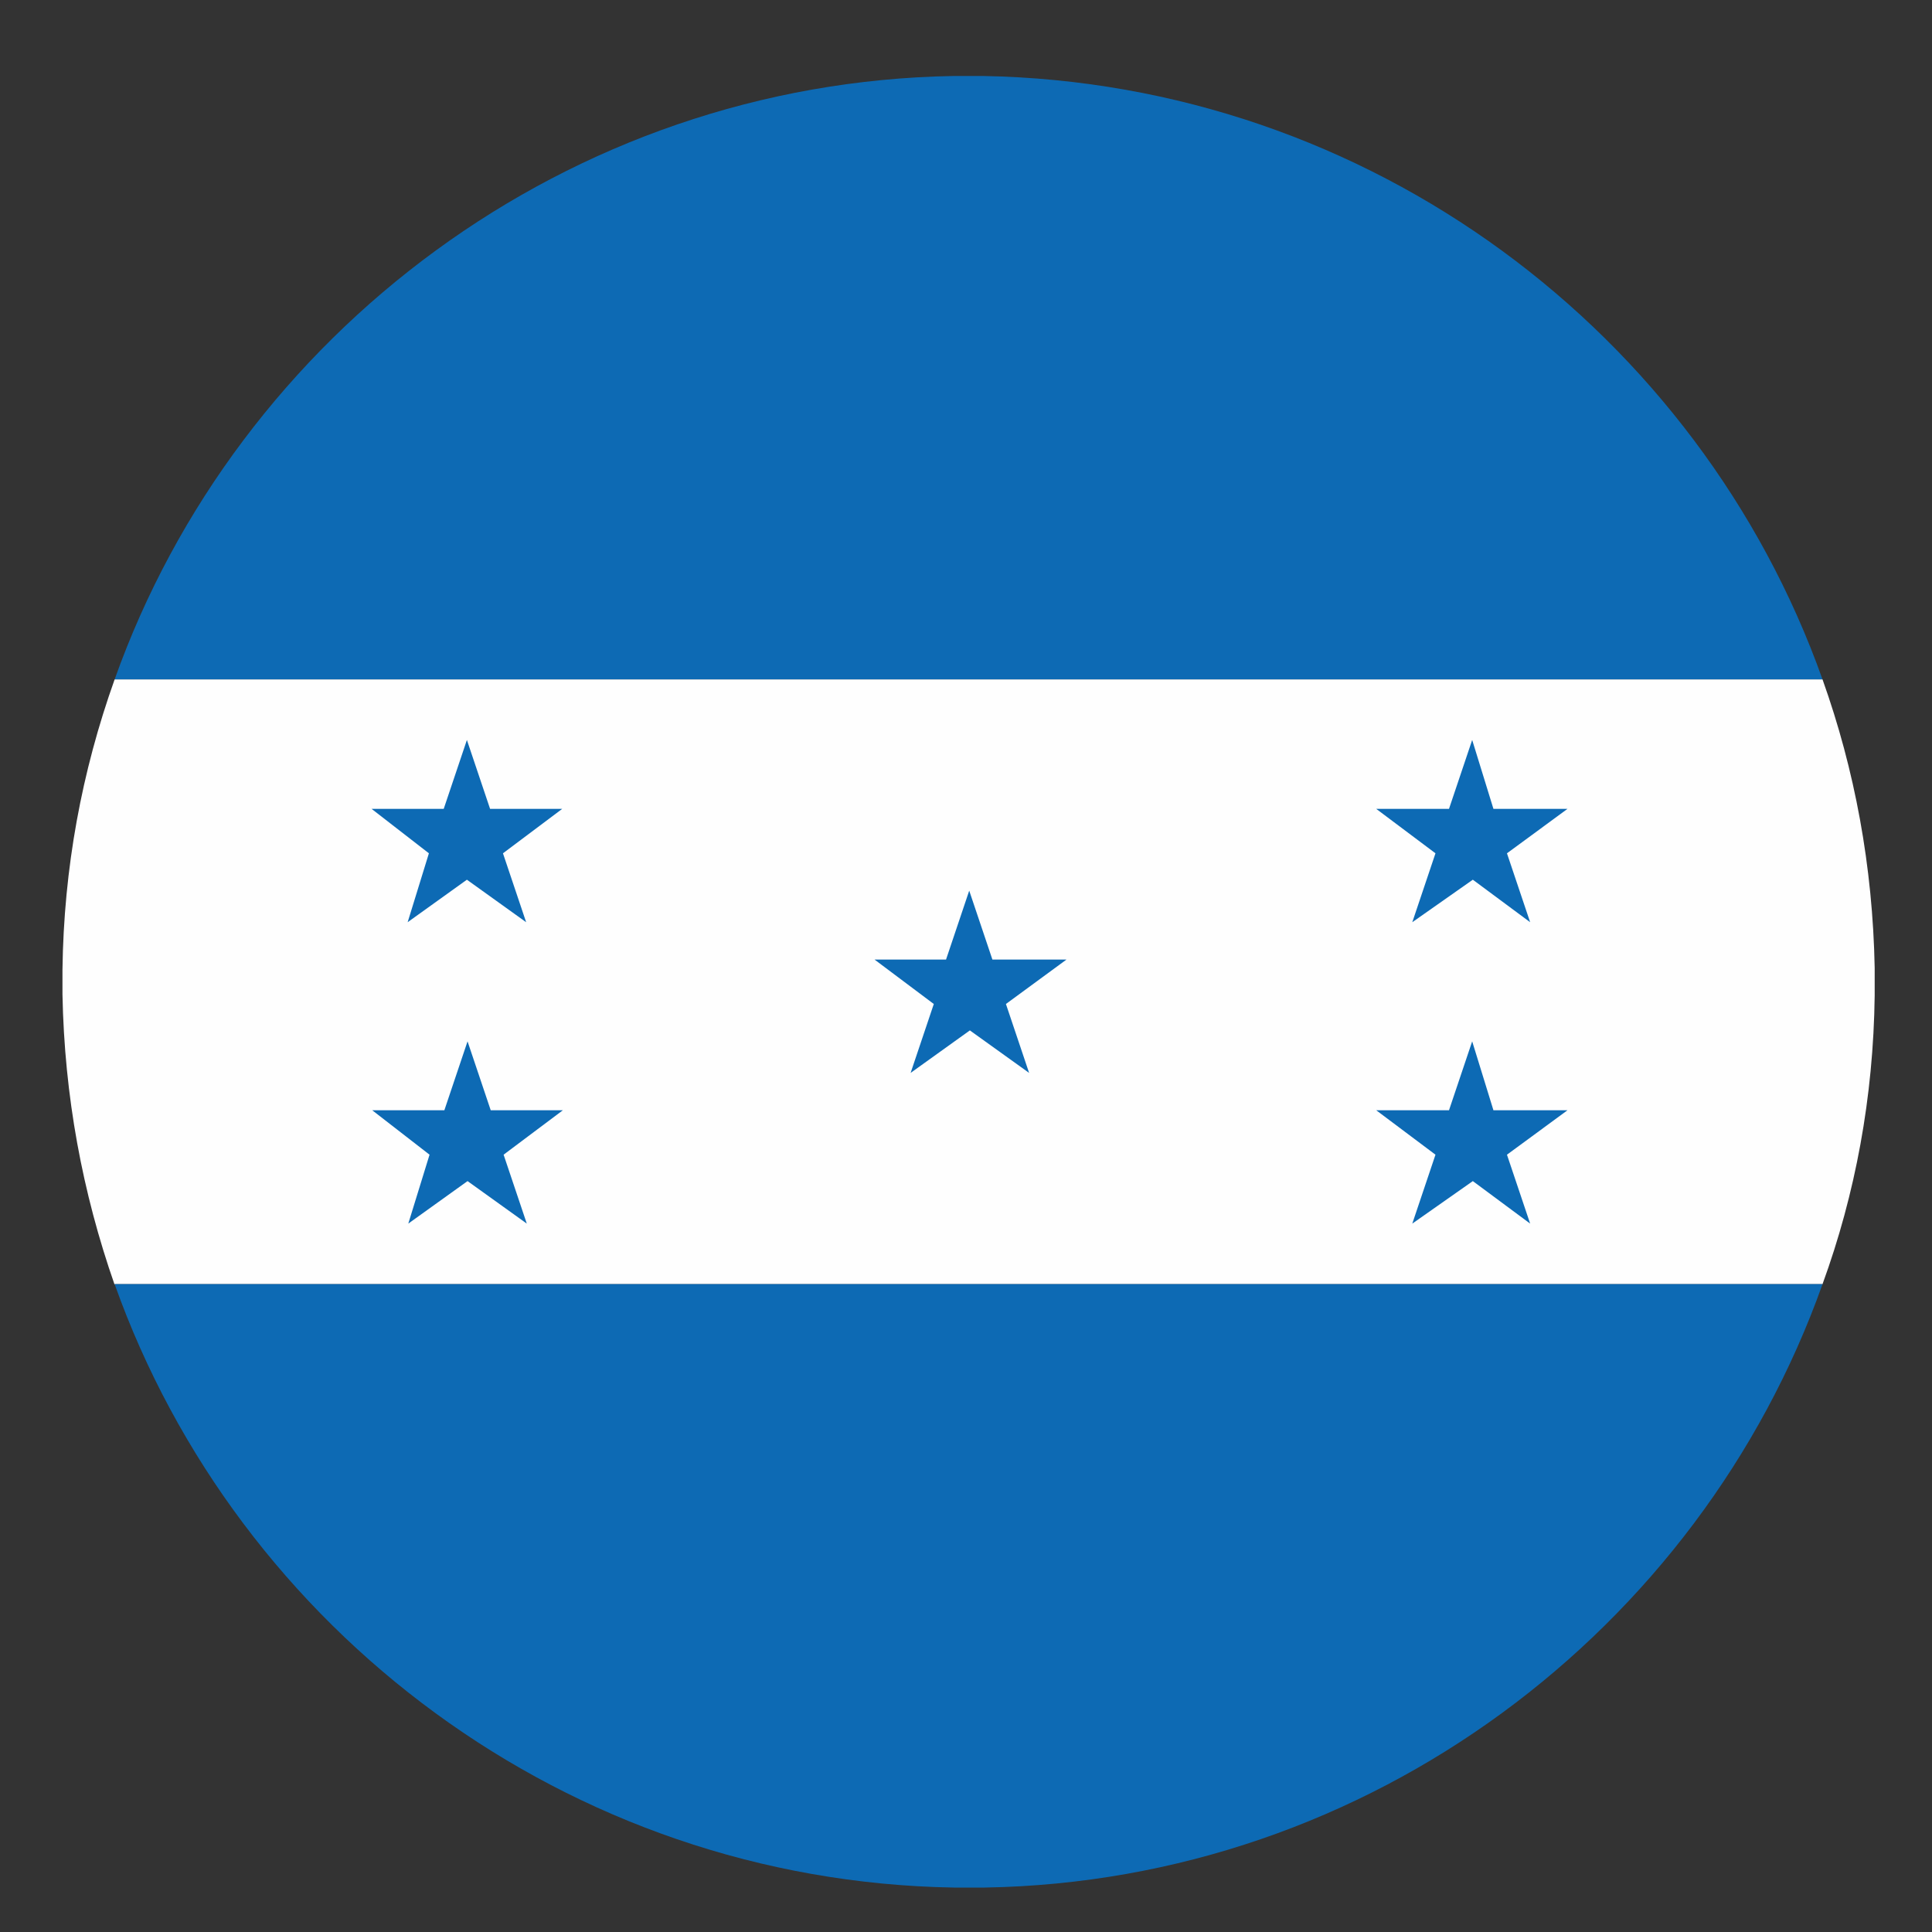 <?xml version="1.0" encoding="UTF-8"?>
<svg id="Layer_1" data-name="Layer 1" xmlns="http://www.w3.org/2000/svg" viewBox="0 0 30 30">
  <rect x="0" y="0" width="30" height="30" fill="#333333" stroke="none"/>
  <defs>
    <style>
      .cls-1 {
        fill: #0d6ab4;
      }

      .cls-1, .cls-2 {
        fill-rule: evenodd;
      }

      .cls-2 {
        fill: #fefefe;
      }
    </style>
  </defs>
  <path class="cls-1" d="M1.78,10.55H28.3C26.39,5.18,21.28,1.29,15.27,1.18h-.46c-5.98,.1-11.12,4-13.03,9.37h0Z"/>
  <path class="cls-2" d="M1.78,19.94H28.3c.51-1.4,.79-2.9,.81-4.48v-.43c-.03-1.58-.31-3.08-.81-4.48H1.78c-.51,1.43-.79,2.93-.81,4.51v.38c.03,1.58,.31,3.08,.81,4.51h0Z"/>
  <path class="cls-1" d="M14.81,29.31h.48c5.98-.1,11.1-4,13.01-9.37H1.78c1.91,5.37,7.03,9.27,13.03,9.37h0Z"/>
  <path class="cls-1" d="M22.5,12.56l.36-1.07,.33,1.07h1.15l-.94,.69,.36,1.07-.89-.66-.94,.66,.36-1.07-.92-.69h1.15Zm-7.81,2.34l.36-1.07,.36,1.07h1.15l-.94,.69,.36,1.07-.92-.66-.92,.66,.36-1.07-.92-.69h1.12Zm-7.79,2.34l.36-1.07,.36,1.07h1.12l-.92,.69,.36,1.07-.92-.66-.92,.66,.33-1.07-.89-.69h1.12Zm15.6,0l.36-1.07,.33,1.07h1.15l-.94,.69,.36,1.07-.89-.66-.94,.66,.36-1.07-.92-.69h1.15ZM6.89,12.56l.36-1.07,.36,1.07h1.12l-.92,.69,.36,1.07-.92-.66-.92,.66,.33-1.07-.89-.69h1.12Z"/>
</svg>